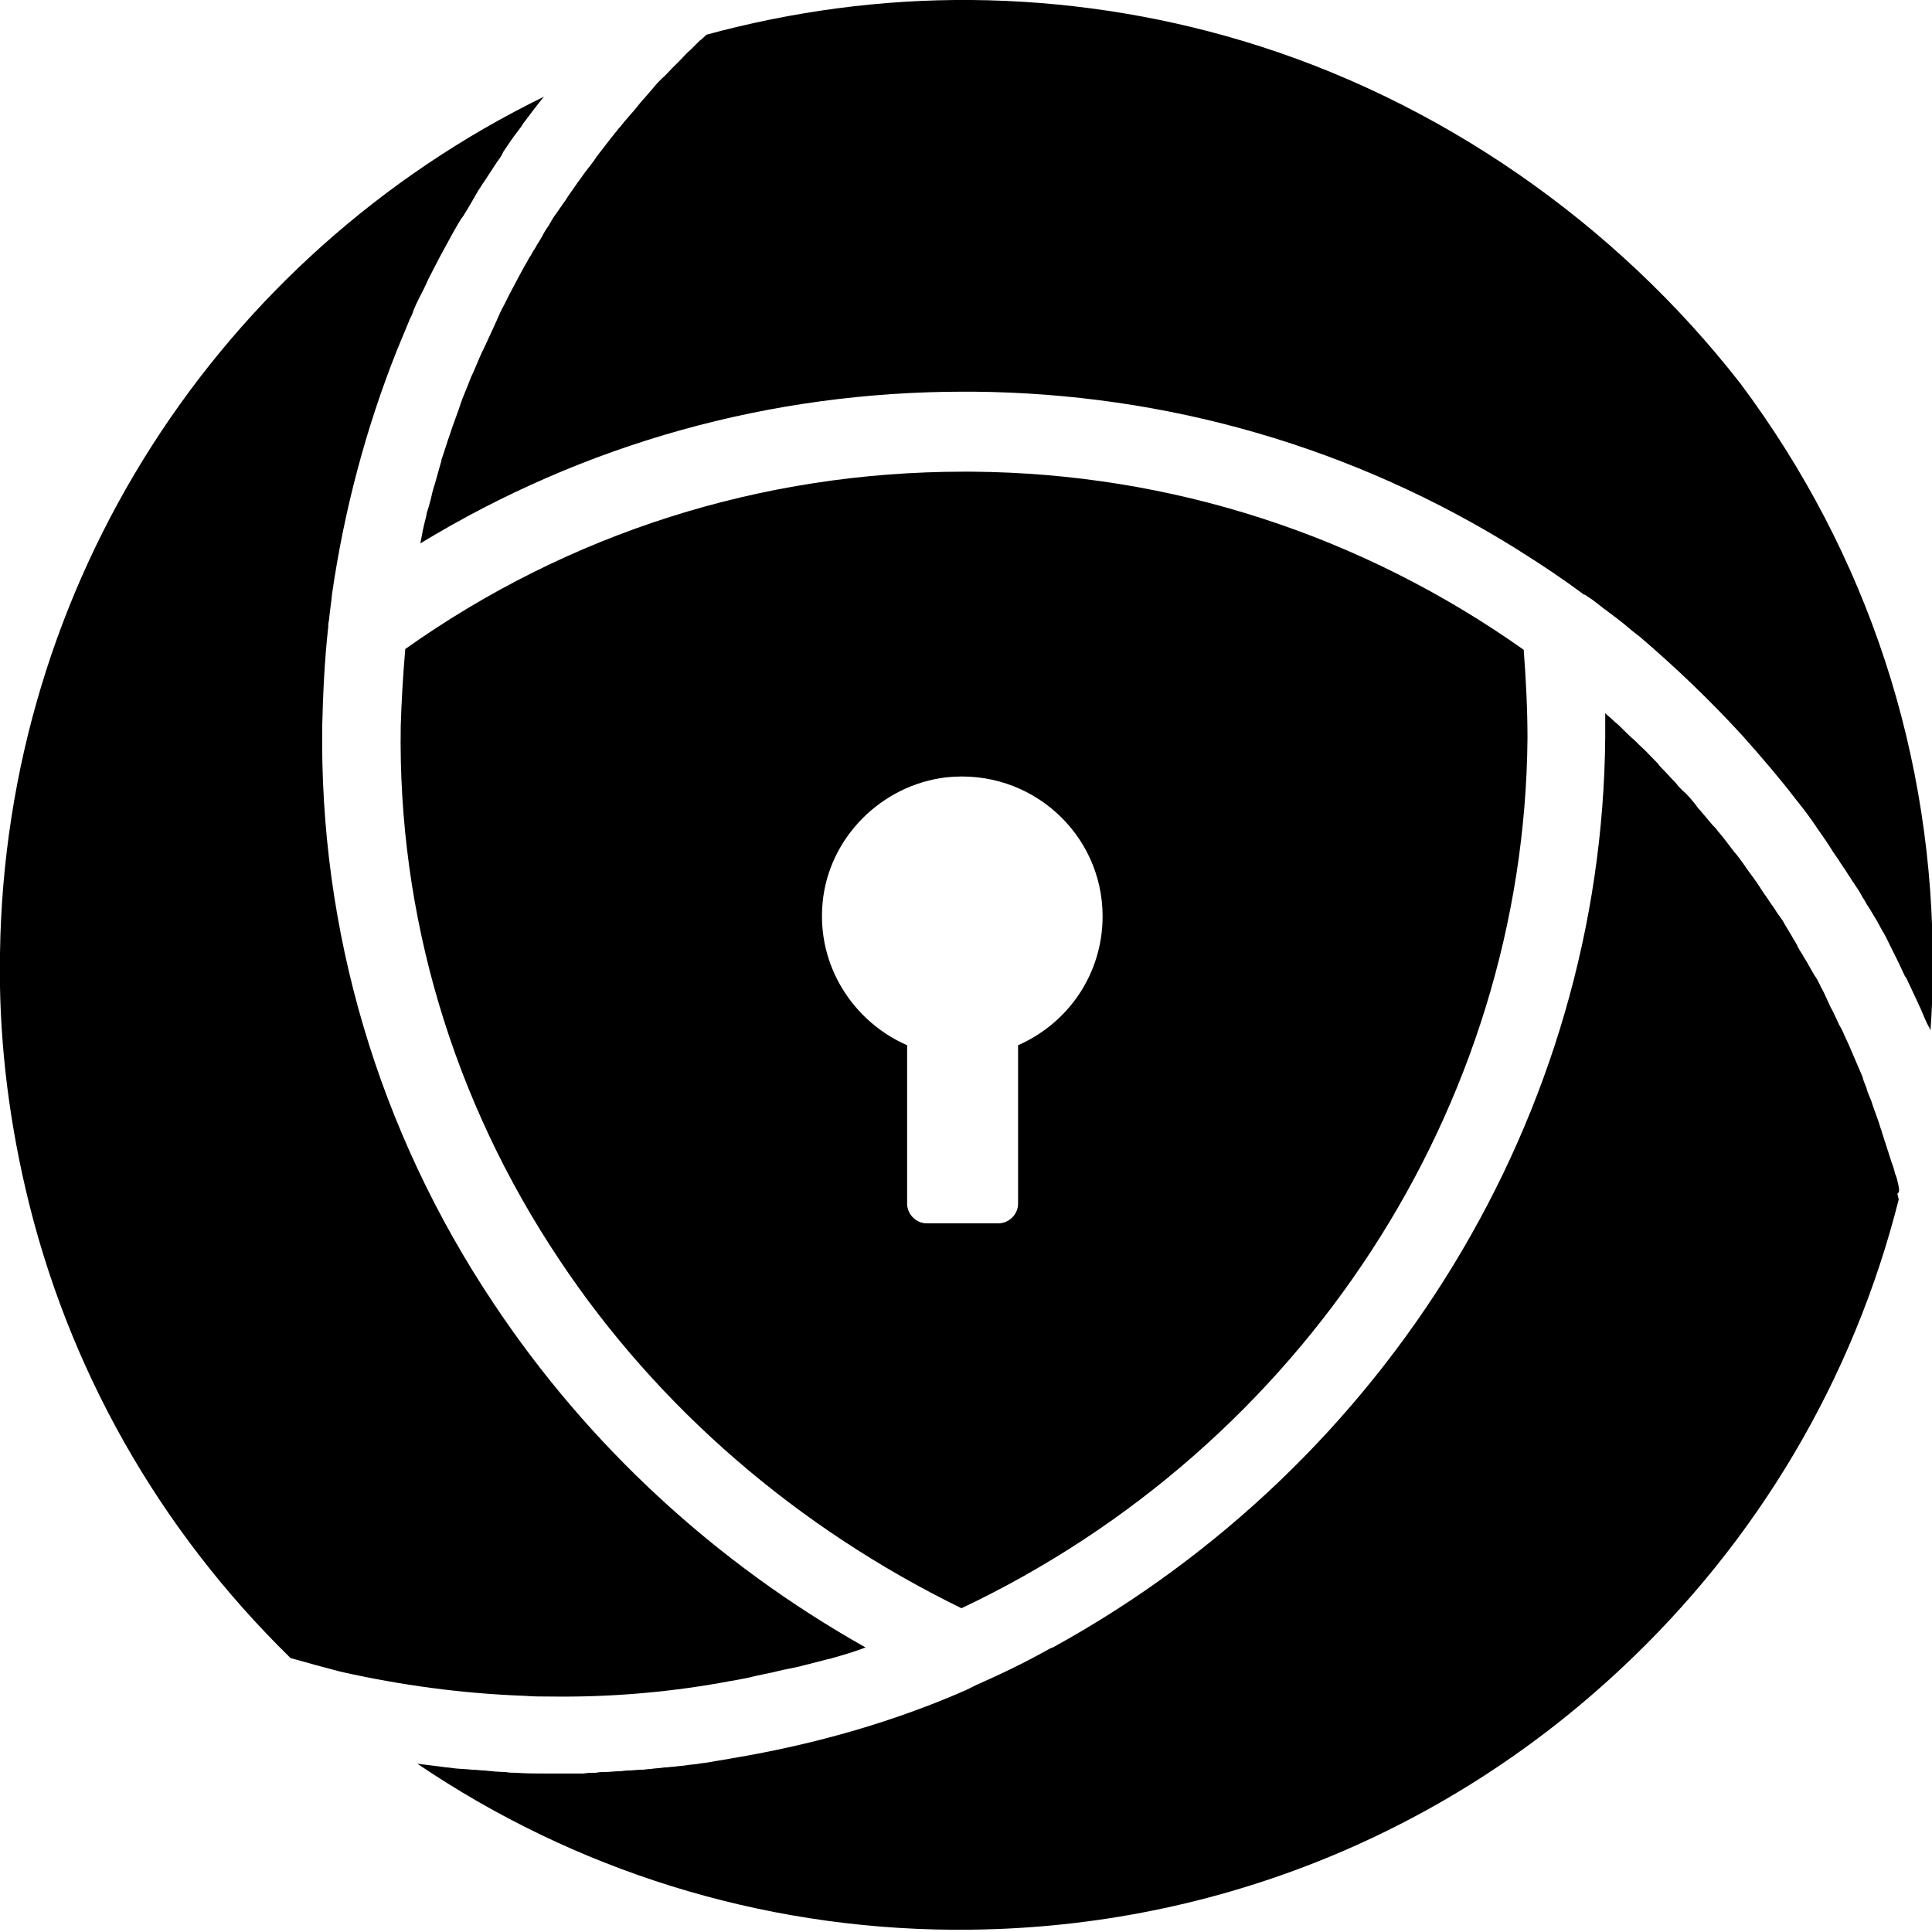 <?xml version="1.0" encoding="utf-8"?>
<!-- Generator: Adobe Illustrator 22.0.1, SVG Export Plug-In . SVG Version: 6.00 Build 0)  -->
<svg version="1.1" id="Layer_1" xmlns="http://www.w3.org/2000/svg" xmlns:xlink="http://www.w3.org/1999/xlink" x="0px" y="0px"
	 viewBox="0 0 256 256" style="enable-background:new 0 0 256 256;" xml:space="preserve">
<style type="text/css">
	.st0{fill-rule:evenodd;clip-rule:evenodd;fill:#FFFFFF;}
</style>
<symbol  id="map_copy" viewBox="-5 -204 239.7 213.7">
	<g id="Layer_3_7_">
		<path class="st0" d="M106.8,1.5L92.6-23L64.9-42.8l8.9,31.2L62.8-4l8.6,10.4l29.8,3.4L106.8,1.5z M210.7-27.5
			c1.4-1.8,2.9-3.7,4.5-5.6c2.1-3.2,3.9-6.5,5.6-9.6c0.5-1,1.1-2,1.6-3.1c3.7-7,6.6-14.5,8.6-22.3c0.4-1.4,0.8-2.9,1.2-4.4
			c1.1-4.6,1.9-9.5,2.4-14.5c0-0.1,0-0.1,0-0.2v-0.1l-13.5-38.5h-5.8l-2.1,22.5l-12.7-21.2l-10.1,21.2l-12.6,0.8l4.5-6.8l-12-5
			l-21.2,21.1l20-40.9l-13.1-9.6v-12.6l-20.4-23.1l-6,0.9l-6.7,20.9l4.8,6l-13.2,22.9l-13.8-3.6l-17.5,16.6l13.9,22.6l22.8,8.6
			l3-4.9l26.1-3.8l5.5,8l-9.4-2.5l-6.3,9.9l0.3-7.6l-7.1,4.2l-4.1-5.4l-1.5,8.7l-7.4,4.4L106-85.2l-7.1-2.5L98.1-74l5.8-0.5
			l-1.9,6.2l15,7.1l3.3,7.5l7.5-3l11.9,12.4l-4,6.8L128-51.5l-13,9.9l16.9,21.1L146-29l10,6.3l5.2,10L165,1.8l20.7-5.2
			c5.2-3.6,9.8-7.6,14-11.8c2.1-2,4.2-4.1,6.1-6.4C207.5-23.6,209.2-25.6,210.7-27.5z M212.3-129.9l16.4,2.6l-13.5-25L212.3-129.9z
			 M165-75l7.5-10.5l-4.4,21.8L165-75z M204.6-179.2l-14.1-3.8l30.4,25.8C216.3-165.2,210.9-172.6,204.6-179.2z M143.1-74.3l2.7-3.4
			l13.2-1.6l-7.9,9.5L143.1-74.3z M99.6-48.8l5.2,1.9l9.5-13.5H94.8l7.5,8.2L99.6-48.8z M90.8-40.6l-6.6,7.5h17.1L90.8-40.6z
			 M50.7-7.8l-6.4-8.3l9.5,2.9c5,1.8,7.1-0.5,6.4-6.9l-1.6-10.5c-0.4-4.4-2.4-4.7-6-0.9C51.3-30,49.8-29,48-28.4
			c-3.4,1.2-7.3,0.1-11.6-3.5c-4.3-3.4-7.7-7.9-10.2-13.6l8.2-4.1c3.9,9.2,7.7,12.9,11.4,11.1c2.6-1.1,4.2-3.5,4.9-7.2l0.8-11.6
			c0.4-6.9-2.5-11.1-8.9-12.4l-3-1l-22.7-36.8l5.1-19.8l6.9,8.1l12.9-9l6.9-0.8l1.8-6.3l6.3-2.5c8.2-3,12.6-8.8,13.2-17.6l0.2-2.9
			c0.3-6.8-1.8-14.1-6.4-21.9L77.3-204c-27,17.4-43.7,36.8-50.2,58.2l-5.2,18.5L-5-98l1.3,15.2l-0.1,0.1h0.1
			c3.2,23,12.7,43.3,28.4,60.9c3.9,4.5,7.9,8.4,11.9,11.7l13.2,6.7L50.7-7.8z M160-176.6l-5.4,10.1l4.4,9.3l16.5,2.5L160-176.6z
			 M27.1-114.6l-5.9,12l19.5-17.2L27.1-114.6z"/>
	</g>
</symbol>
<path d="M201.9,86.1c-21.5-15.2-46.7-23.4-73.1-23.6c-0.4,0-0.7,0-1.1,0c-26.7,0-52.3,8.1-74,23.5c-0.3,3.5-0.5,6.9-0.6,10.2
	c-0.4,25.1,6.9,49.6,21,70.7c13.1,19.7,31.6,35.6,53.3,46.2c45.2-21.4,74.6-66.4,75-115.3C202.4,94,202.2,90.1,201.9,86.1z
	 M134.9,138.5v21c0,1.4-1.2,2.6-2.6,2.6h-9.5c-1.4,0-2.6-1.2-2.6-2.6v-21c-7.1-3.1-12-10.5-11.2-18.9c0.8-8.6,7.8-15.6,16.4-16.6
	c11.2-1.2,20.7,7.5,20.7,18.4C146.1,129.1,141.5,135.6,134.9,138.5z"/>
<path d="M251.5,156.8c-0.1-0.4-0.2-0.9-0.4-1.3c-0.1-0.5-0.3-1.1-0.5-1.6c-0.1-0.4-0.3-0.9-0.4-1.3c-0.2-0.5-0.3-1-0.5-1.5
	c-0.1-0.4-0.3-0.9-0.4-1.3c-0.2-0.5-0.3-1-0.5-1.5c-0.2-0.5-0.3-0.9-0.5-1.4c-0.2-0.5-0.3-1-0.5-1.4c-0.2-0.5-0.4-0.9-0.5-1.4
	c-0.2-0.5-0.4-0.9-0.5-1.4c-0.2-0.5-0.4-0.9-0.6-1.4c-0.2-0.5-0.4-0.9-0.6-1.4c-0.2-0.5-0.4-0.9-0.6-1.4c-0.2-0.4-0.4-0.9-0.6-1.3
	c-0.2-0.5-0.4-0.9-0.7-1.4c-0.2-0.4-0.4-0.9-0.6-1.3c-0.2-0.5-0.5-0.9-0.7-1.4c-0.2-0.4-0.4-0.9-0.6-1.3c-0.2-0.5-0.5-0.9-0.7-1.4
	c-0.2-0.4-0.4-0.8-0.7-1.2c-0.3-0.5-0.5-0.9-0.8-1.4c-0.2-0.4-0.5-0.8-0.7-1.2c-0.3-0.5-0.6-0.9-0.8-1.4c-0.2-0.4-0.5-0.8-0.7-1.2
	c-0.3-0.5-0.6-1-0.9-1.5c-0.2-0.4-0.4-0.7-0.7-1.1c-0.4-0.5-0.7-1.1-1.1-1.6c-0.2-0.3-0.4-0.6-0.6-0.9c-0.6-0.8-1.1-1.7-1.7-2.5
	c-0.6-0.8-1.1-1.5-1.5-2.1c-0.4-0.5-0.7-1-1.1-1.4c-0.7-0.9-1.4-1.9-2.2-2.8c-0.2-0.3-0.4-0.5-0.7-0.8c-0.5-0.6-1.1-1.3-1.6-1.9
	c-0.3-0.3-0.5-0.6-0.8-1c-0.5-0.6-1-1.2-1.6-1.7c-0.3-0.3-0.6-0.6-0.8-0.9c-0.6-0.6-1.2-1.3-1.8-1.9c-0.2-0.2-0.4-0.4-0.6-0.7
	c-0.8-0.8-1.6-1.7-2.5-2.5c-0.2-0.2-0.4-0.4-0.6-0.6c-0.7-0.6-1.3-1.2-2-1.9c-0.3-0.3-0.6-0.5-0.9-0.8c-0.3-0.3-0.7-0.6-1-0.9
	c0,1.1,0,2.2,0,3.2c-0.4,50-28.8,96.2-73.2,120.6l0,0l-0.3,0.1c-3.2,1.8-6.5,3.4-9.9,4.9l-0.8,0.4c-0.1,0.1-0.3,0.1-0.4,0.2
	c-9.3,4.1-19.8,7.2-31.2,9.1c-1,0.2-1.9,0.3-2.9,0.5c-0.5,0.1-0.9,0.1-1.4,0.2c-0.5,0.1-1,0.1-1.6,0.2c-0.6,0.1-1.1,0.1-1.7,0.2
	c-0.4,0-0.8,0.1-1.3,0.1c-0.6,0.1-1.2,0.1-1.8,0.2c-0.4,0-0.8,0.1-1.2,0.1c-0.6,0-1.2,0.1-1.8,0.1c-0.4,0-0.8,0.1-1.2,0.1
	c-0.6,0-1.2,0.1-1.8,0.1c-0.4,0-0.8,0-1.2,0.1c-0.6,0-1.1,0-1.7,0.1c-0.4,0-0.9,0-1.3,0c-0.5,0-1.1,0-1.6,0c-0.3,0-0.6,0-0.9,0
	c-0.4,0-0.7,0-1.1,0c-1.4,0-2.7,0-4.1-0.1c-0.4,0-0.9,0-1.3-0.1c-0.9,0-1.8-0.1-2.8-0.2c-0.5,0-1-0.1-1.6-0.1
	c-0.8-0.1-1.7-0.1-2.5-0.2c-0.5-0.1-1.1-0.1-1.6-0.2c-0.8-0.1-1.6-0.2-2.4-0.3c-0.3,0-0.6-0.1-0.8-0.1c20.8,14.1,45.3,21.8,70.8,22
	c0.4,0,0.7,0,1.1,0c32.6,0,63.7-12.2,87.6-34.6c18.1-16.9,30.8-38.4,36.8-62.2c-0.1-0.2-0.1-0.5-0.2-0.7
	C251.8,157.9,251.6,157.4,251.5,156.8z"/>
<path d="M73,224.8c7.5,0.1,15-0.5,22.4-1.8c1.5-0.3,3.1-0.5,4.6-0.9c0.5-0.1,0.9-0.2,1.4-0.3c1.1-0.2,2.1-0.5,3.2-0.7
	c0.5-0.1,1-0.2,1.4-0.3c1.2-0.3,2.3-0.6,3.5-0.9c0.3-0.1,0.6-0.1,0.8-0.2c1.4-0.4,2.8-0.8,4.1-1.3c0.1,0,0.2-0.1,0.3-0.1
	c-19.9-11.2-36.8-26.8-49.3-45.6c-15.3-22.9-23.1-49.4-22.7-76.6c0.1-4.2,0.3-8.6,0.8-13.1c0-0.1,0-0.2,0-0.3l0.1-0.6
	c0.1-1.1,0.3-2.3,0.4-3.4c1.6-11.1,4.5-22,8.6-32.3c0.6-1.4,1.1-2.7,1.7-4.1c0.2-0.4,0.4-0.8,0.5-1.2c0.4-1,0.9-1.9,1.4-2.9
	c0.2-0.4,0.4-0.9,0.6-1.3c0.5-1,1-1.9,1.5-2.9c0.2-0.4,0.4-0.7,0.6-1.1c0.7-1.3,1.4-2.6,2.2-3.9c0.1-0.1,0.2-0.3,0.3-0.4
	c0.7-1.1,1.3-2.2,2-3.4c0.3-0.4,0.5-0.8,0.8-1.2c0.6-0.9,1.1-1.7,1.7-2.6c0.3-0.4,0.6-0.8,0.8-1.3c0.6-0.9,1.2-1.8,1.9-2.7
	c0.2-0.3,0.5-0.6,0.7-1c0.9-1.2,1.8-2.4,2.7-3.5c0,0,0.1-0.1,0.1-0.1C28.9,33.9,0.7,77.3,0,126.3c-0.2,10.5,1,21,3.4,31.3
	c5.5,23.6,17.6,45,35.1,62.1c2.1,0.6,4.3,1.2,6.6,1.8c8,1.8,16.1,2.9,24.3,3.2C70.6,224.8,71.8,224.8,73,224.8z"/>
<path d="M164.6,5.4L164.6,5.4c-11.7-3.5-23.8-5.3-35.9-5.4C116.8-0.1,105,1.5,93.6,4.6c-0.3,0.3-0.6,0.6-0.9,0.8
	c-0.4,0.4-0.8,0.8-1.2,1.2C91,7,90.6,7.5,90.2,7.9c-0.4,0.4-0.8,0.8-1.2,1.2c-0.4,0.4-0.8,0.9-1.3,1.3c-0.4,0.4-0.8,0.8-1.1,1.2
	c-0.4,0.5-0.8,0.9-1.2,1.4c-0.4,0.4-0.7,0.8-1.1,1.3c-0.4,0.5-0.8,0.9-1.2,1.4c-0.4,0.4-0.7,0.9-1.1,1.3c-0.4,0.5-0.8,1-1.2,1.5
	c-0.3,0.4-0.7,0.9-1,1.3c-0.4,0.5-0.8,1-1.1,1.5c-0.3,0.4-0.7,0.9-1,1.3c-0.4,0.5-0.7,1-1.1,1.5c-0.3,0.4-0.6,0.9-0.9,1.3
	c-0.4,0.5-0.7,1.1-1.1,1.6c-0.3,0.4-0.6,0.9-0.9,1.3c-0.4,0.5-0.7,1.1-1,1.6c-0.3,0.4-0.6,0.9-0.8,1.3c-0.3,0.6-0.7,1.1-1,1.7
	c-0.3,0.4-0.5,0.9-0.8,1.3c-0.3,0.6-0.7,1.2-1,1.8c-0.2,0.4-0.5,0.9-0.7,1.3c-0.3,0.6-0.7,1.3-1,1.9c-0.2,0.4-0.4,0.8-0.6,1.2
	c-0.4,0.7-0.7,1.4-1,2.1c-0.2,0.4-0.3,0.7-0.5,1.1c-0.4,0.9-0.8,1.7-1.2,2.6c-0.1,0.2-0.2,0.4-0.3,0.6c-0.5,1.1-0.9,2.2-1.4,3.2
	c-0.4,1.1-0.9,2.2-1.3,3.3c-0.1,0.3-0.2,0.6-0.3,0.9c-0.3,0.8-0.6,1.7-0.9,2.5c-0.1,0.3-0.2,0.6-0.3,0.9c-0.4,1.1-0.7,2.2-1.1,3.3
	c0,0,0,0.1,0,0.1c-0.3,1.1-0.6,2.1-0.9,3.2c-0.1,0.3-0.2,0.6-0.3,1c-0.2,0.9-0.4,1.7-0.7,2.6c-0.1,0.3-0.1,0.6-0.2,0.9
	c-0.3,1.1-0.5,2.2-0.7,3.3c21.7-13.2,46.3-20.1,72-20.1c0.4,0,0.8,0,1.2,0c25.8,0.2,50.6,7.4,72.3,21l0,0l0.3,0.2
	c2.9,1.8,5.7,3.7,8.4,5.7l0.1,0c0.2,0.1,0.4,0.3,0.6,0.4l0.3,0.2c0.7,0.5,1.4,1.1,2.1,1.6c0.4,0.3,0.8,0.6,1.2,0.9
	c0.3,0.2,0.6,0.5,0.9,0.7c0.7,0.6,1.4,1.2,2.1,1.7c4.8,4.1,9.4,8.5,13.7,13.2c2.5,2.8,4.9,5.6,7.2,8.6c0.9,1.1,1.8,2.3,2.8,3.8
	c0.7,1,1.4,2,2,3c0.2,0.3,0.5,0.7,0.7,1c0.4,0.7,0.9,1.3,1.3,2c0.3,0.4,0.5,0.8,0.8,1.2c0.4,0.6,0.8,1.2,1.1,1.8
	c0.3,0.4,0.5,0.9,0.8,1.3c0.4,0.6,0.7,1.2,1.1,1.8c0.2,0.4,0.5,0.9,0.7,1.3c0.4,0.6,0.7,1.3,1,1.9c0.2,0.4,0.4,0.8,0.6,1.2
	c0.4,0.8,0.8,1.6,1.2,2.5c0.1,0.2,0.2,0.5,0.4,0.7c0.5,1.1,1,2.1,1.5,3.2c0.2,0.4,0.3,0.7,0.5,1.1c0.3,0.7,0.6,1.5,1,2.2
	c0.1,0.1,0.1,0.3,0.2,0.4c0.2-2.7,0.3-5.4,0.3-8c0.2-28.3-8.6-55.1-25.5-77.7C214.1,29.6,190.7,13.2,164.6,5.4z"/>
</svg>
